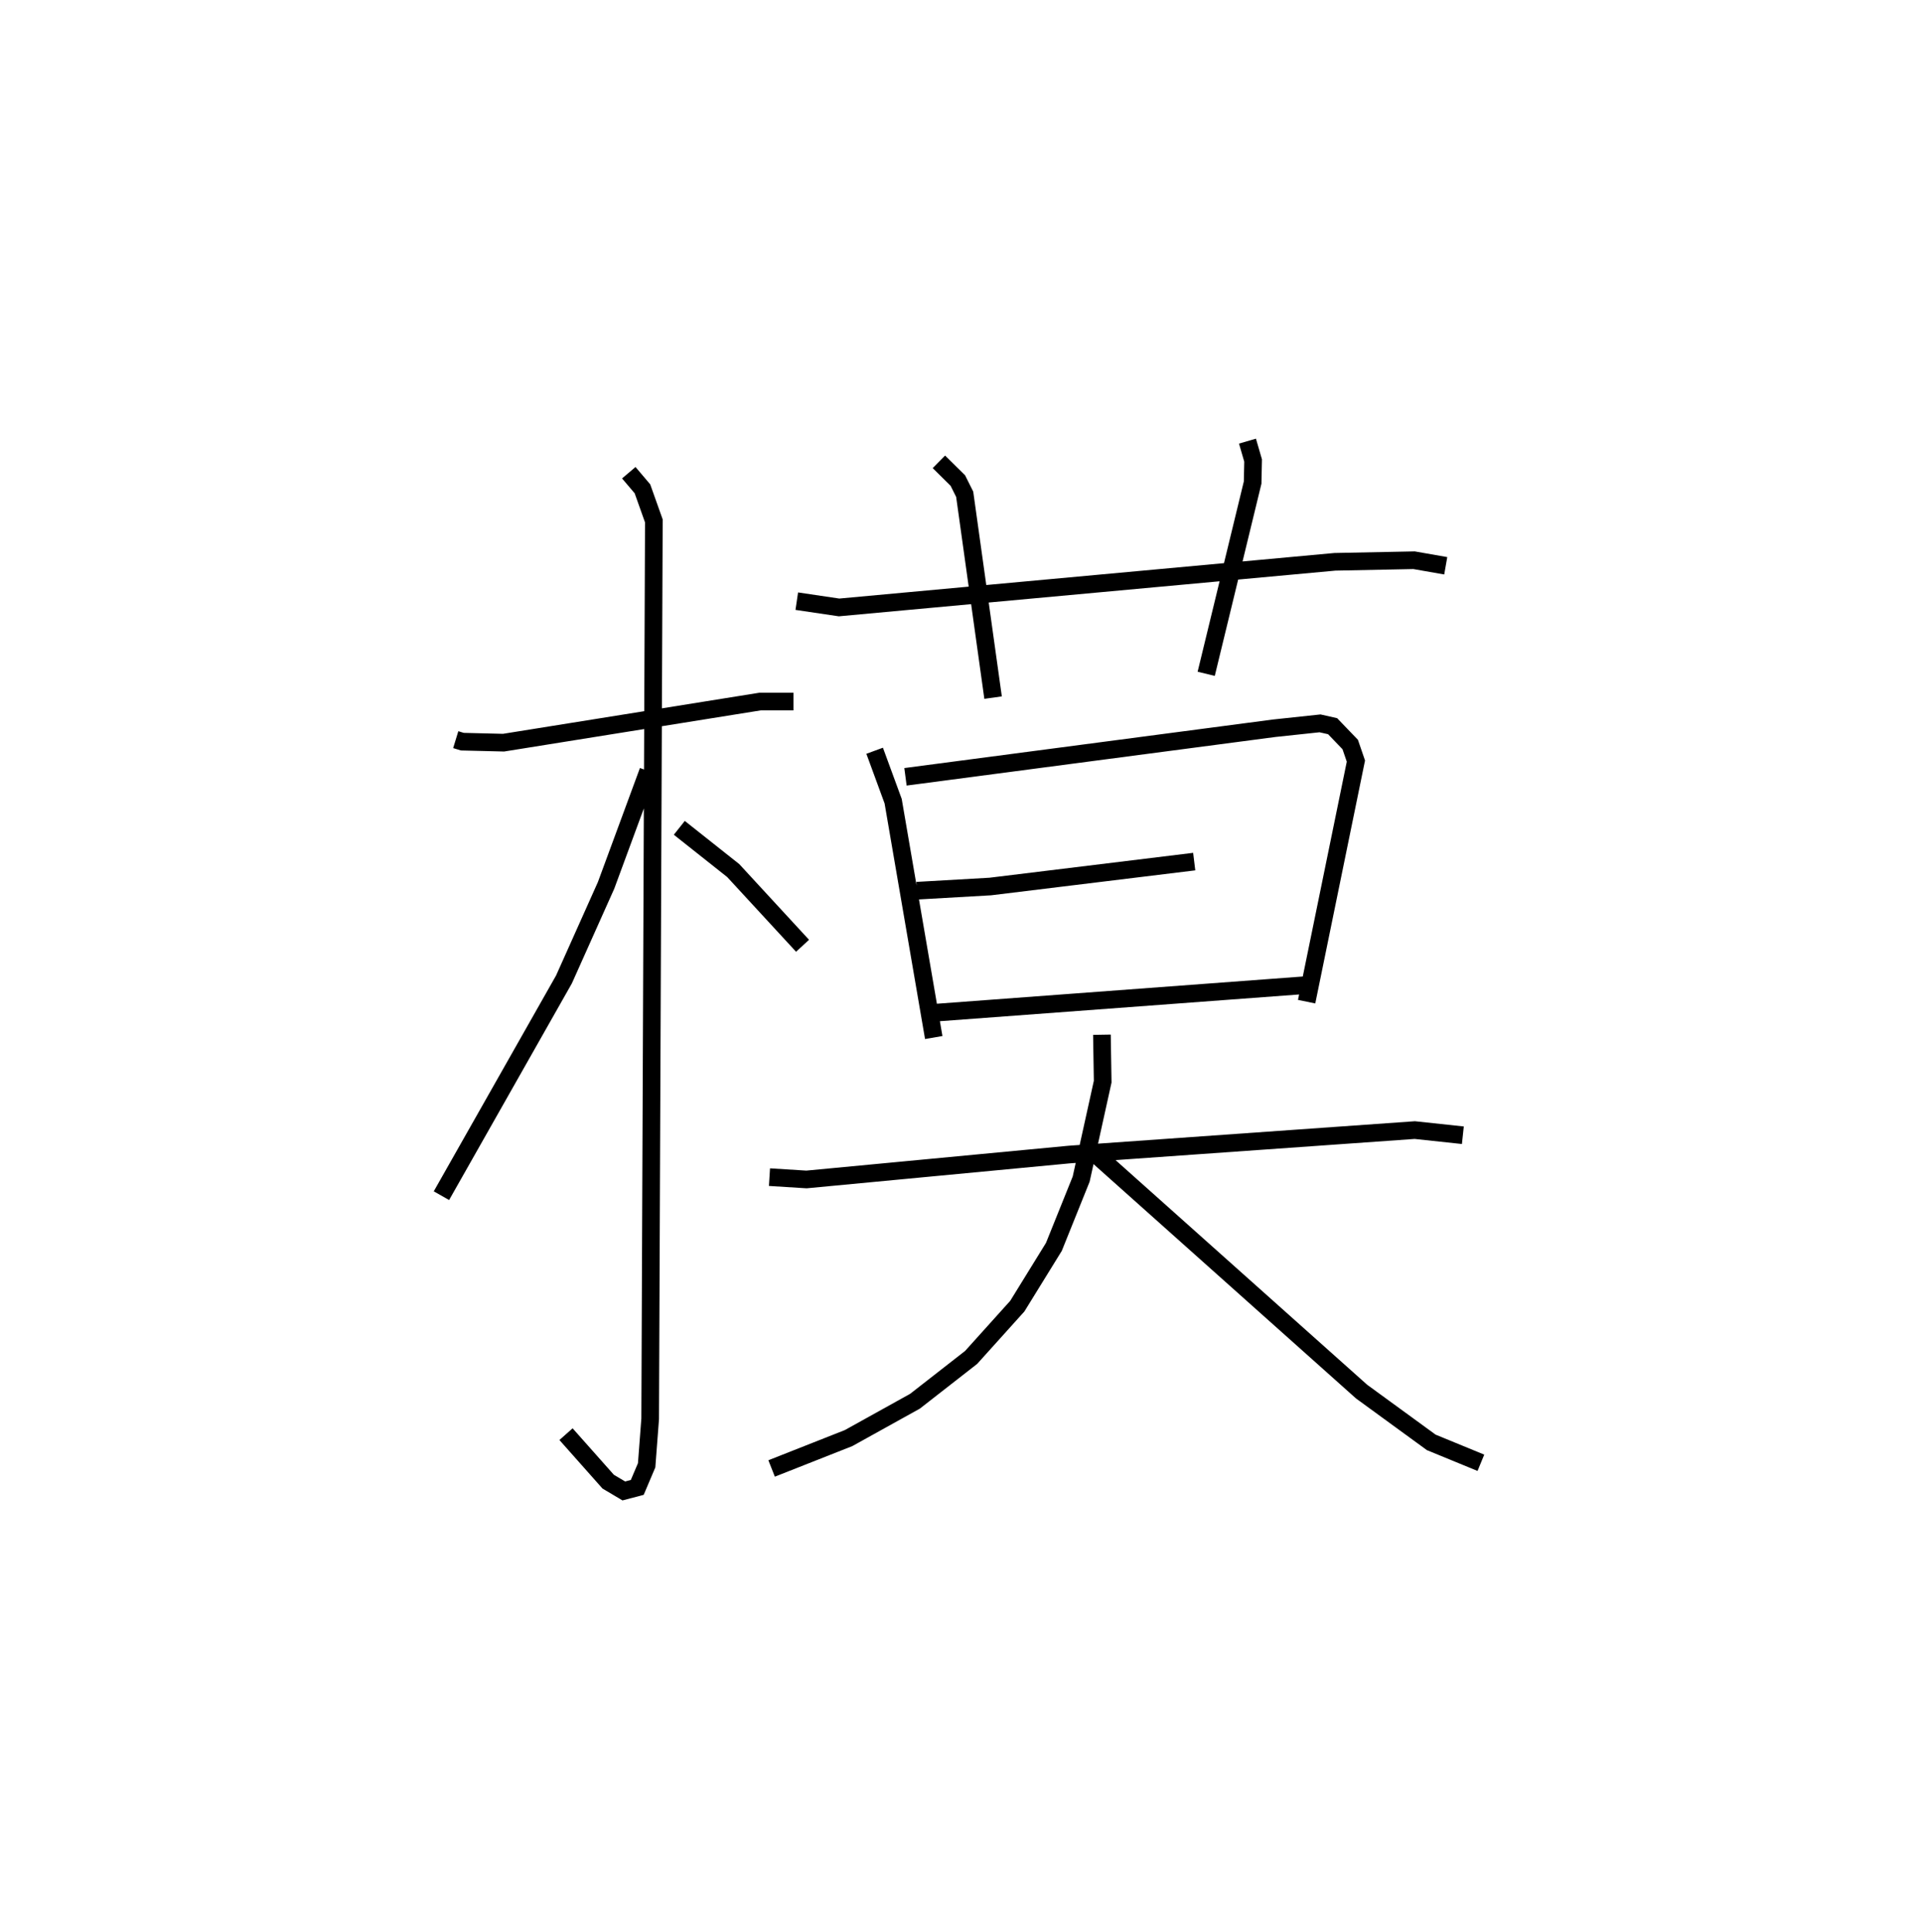 <?xml version="1.0" encoding="utf-8" ?>
<svg baseProfile="full" height="109.493" version="1.1" width="108.92" xmlns="http://www.w3.org/2000/svg" xmlns:ev="http://www.w3.org/2001/xml-events" xmlns:xlink="http://www.w3.org/1999/xlink"><defs /><rect fill="white" height="109.493" width="108.92" x="0" y="0" /><path d="M25,25 m0.0,0.0 m0.827,16.916 l0.373,0.114 2.336,0.057 l14.531,-2.329 1.901,-3.718661446328042e-05 m-9.335,-12.969 l0.774,0.912 0.647,1.818 l-0.209,50.886 -0.2,2.633 l-0.532,1.254 -0.761,0.2 l-0.887,-0.527 -2.389,-2.691 m4.659,-37.579 l-2.389,6.48 -2.385,5.328 l-6.945,12.256 m13.48,-20.846 l3.058,2.424 3.926,4.26 m-0.327,-19.529 l2.396,0.355 28.098,-2.585 l4.487,-0.09 1.796,0.315 m-28.723,-5.891 l1.073,1.06 0.389,0.778 l1.609,11.524 m14.416,-14.535 l0.319,1.097 -0.026,1.249 l-2.632,10.84 m-18.789,4.36 l1.049,2.858 2.3,13.394 m-1.602,-14.775 l20.894,-2.752 2.599,-0.277 l0.713,0.161 0.998,1.038 l0.322,0.939 -2.792,13.634 m-22.086,-6.288 l4.159,-0.238 11.556,-1.412 m-14.655,8.562 l21.244,-1.581 m-30.659,10.901 l2.098,0.131 14.892,-1.412 l19.581,-1.386 2.723,0.292 m-20.454,-5.696 l0.043,2.66 -1.219,5.521 l-1.546,3.841 -2.073,3.359 l-2.617,2.906 -3.182,2.483 l-3.762,2.088 -4.363,1.722 m18.267,-17.897 l15.168,13.542 3.947,2.877 l2.813,1.156 " fill="none" stroke="black" stroke-width="1" /></svg>